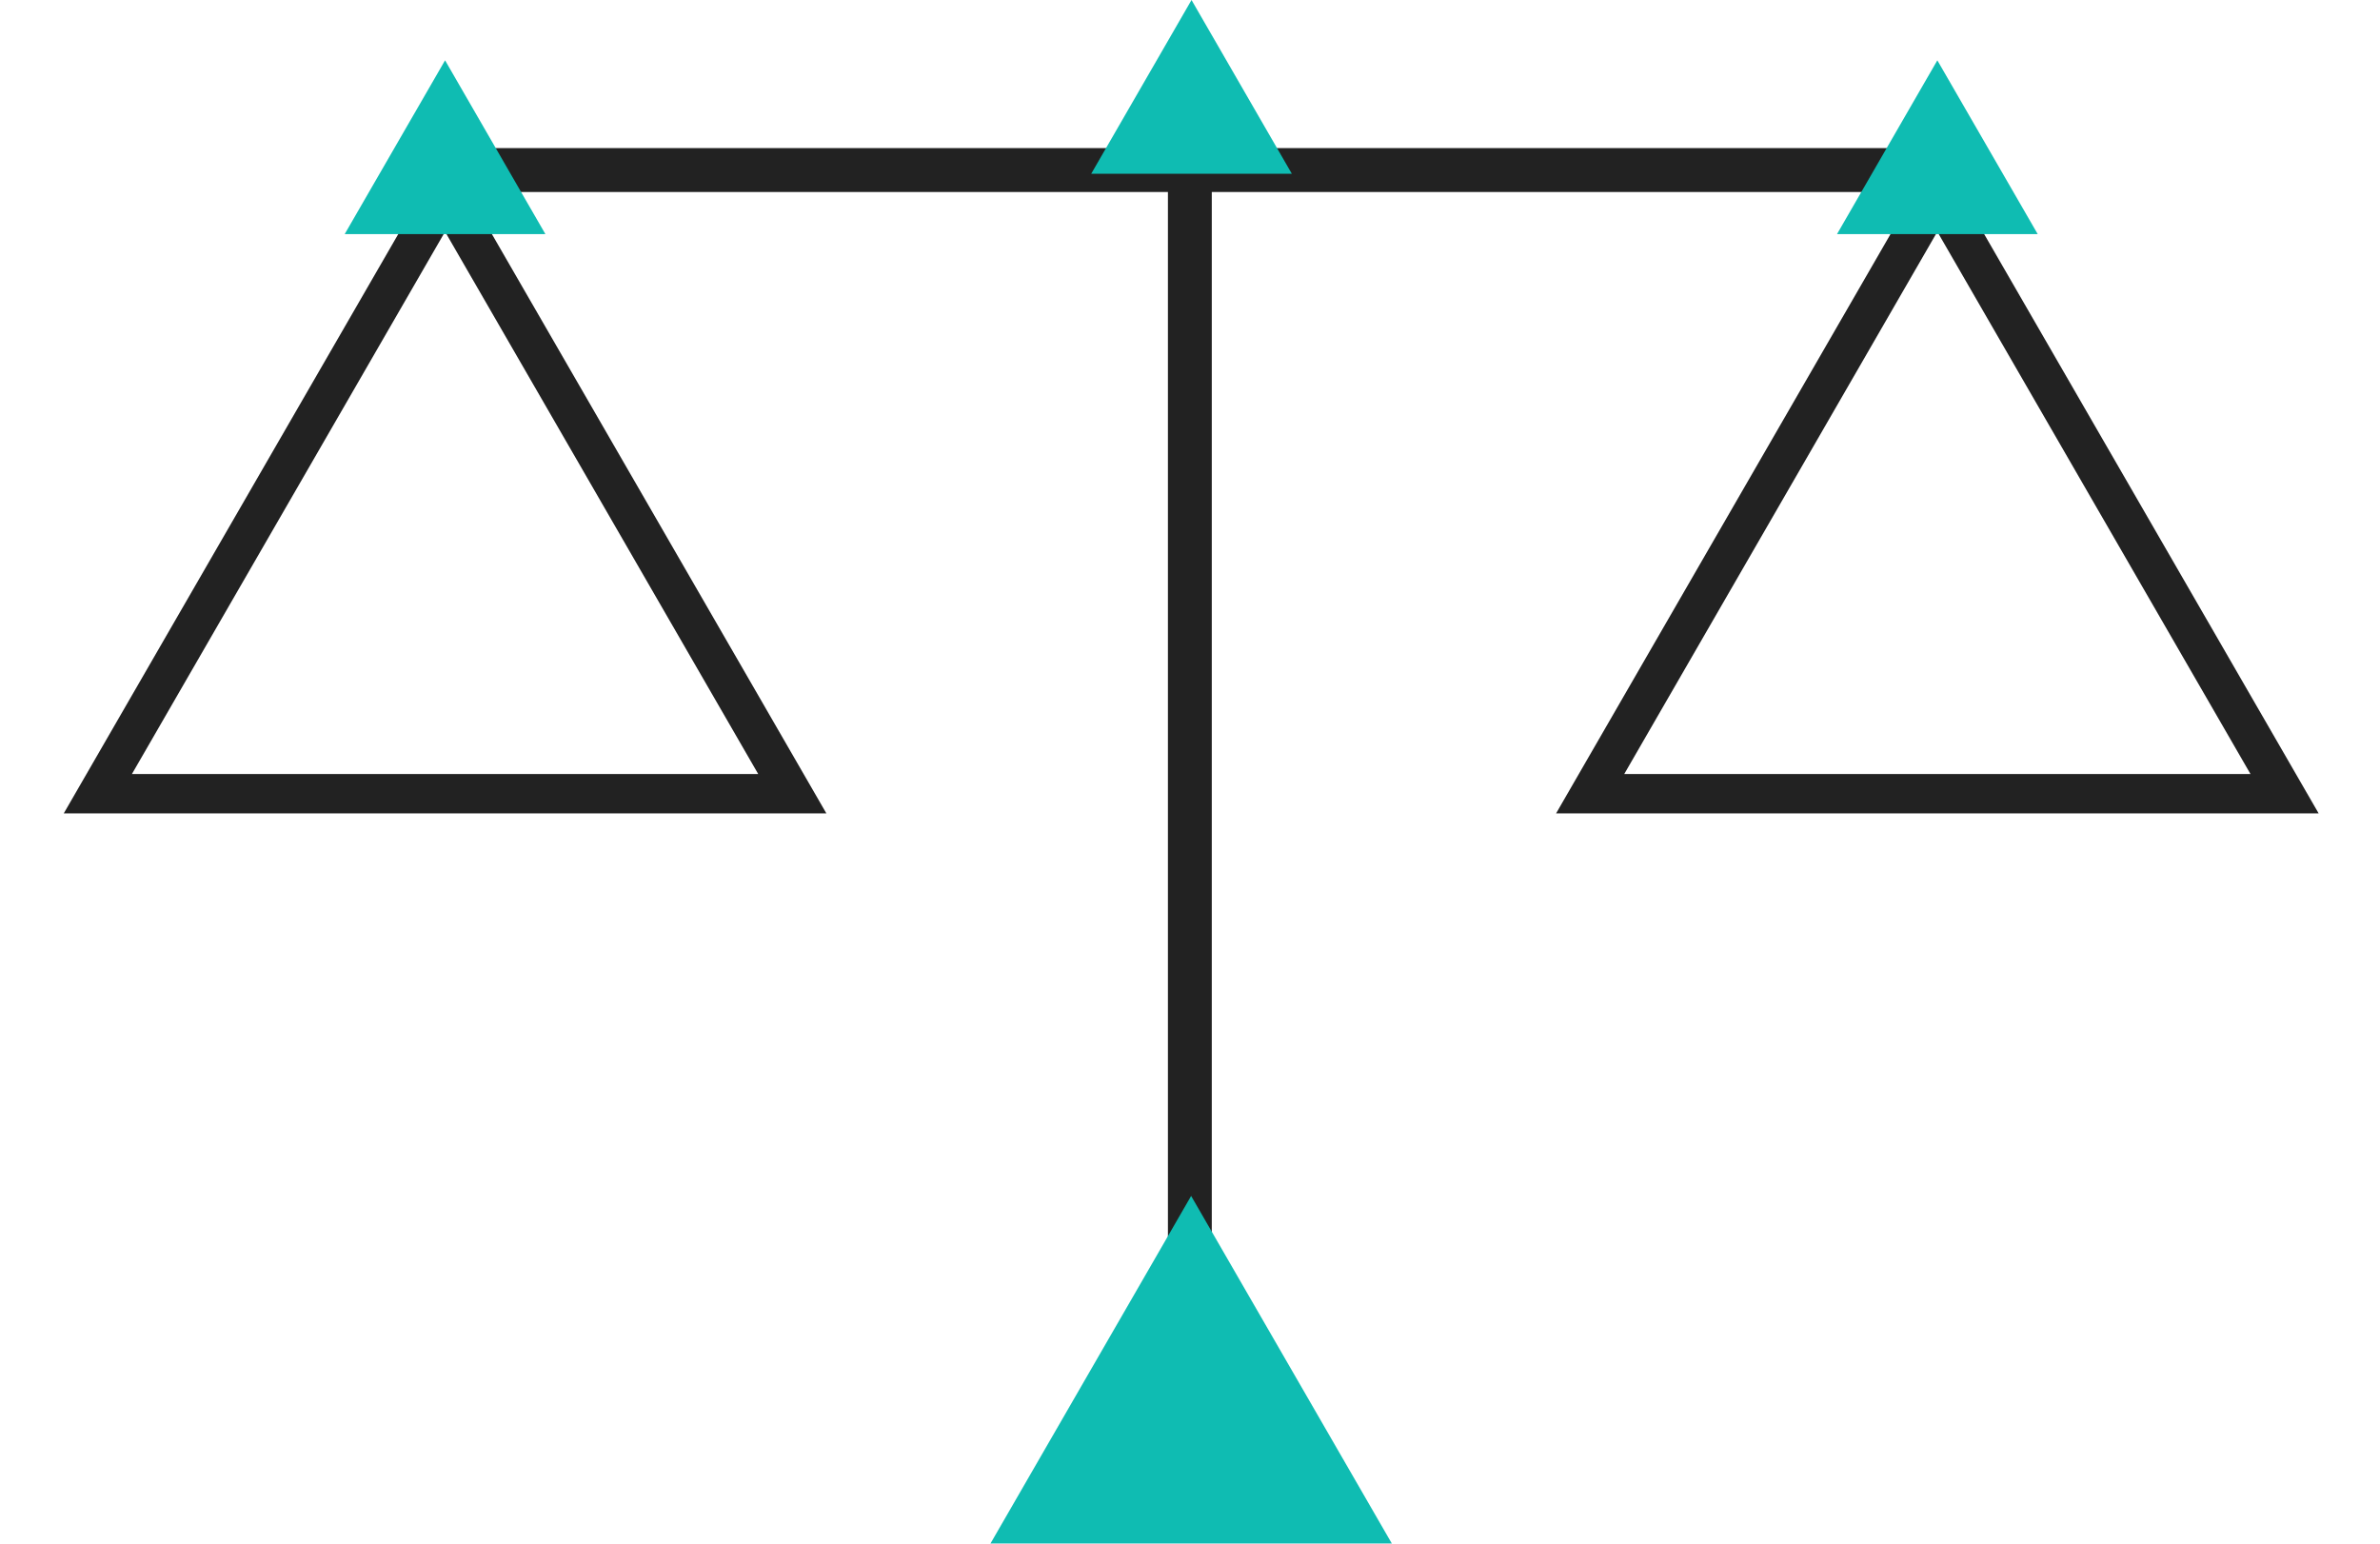 <svg xmlns="http://www.w3.org/2000/svg" viewBox="0 0 484 314" width="484" height="314">
	<style>
		tspan { white-space:pre }
		.shp0 { fill: #222222 } 
		.shp1 { fill: none;stroke: #222222;stroke-width: 8 } 
		.shp2 { fill: #0fbcb2 } 
	</style>
	<path id="Layer" class="shp0" d="M90.23 30.12L393.71 30.12L393.71 39.05L90.23 39.05L90.23 30.12Z" />
	<path id="Layer" class="shp0" d="M237.51 312.4L237.51 21.2L246.43 21.2L246.43 312.4L237.51 312.4Z" />
	<path id="Layer" class="shp1" d="M19.9 161.42L90.51 39.12L161.12 161.42L19.9 161.42Z" />
	<path id="Layer" class="shp1" d="M323.38 161.42L393.98 39.12L464.59 161.42L323.38 161.42Z" />
	<path id="Layer" class="shp2" d="M242.23 243.23L283.04 313.91L201.43 313.91L242.23 243.23Z" />
	<path id="Layer" class="shp2" d="M242.31 0L262.71 35.34L221.91 35.34L242.31 0Z" />
	<path id="Layer" class="shp2" d="M90.51 12.27L110.91 47.61L70.1 47.61L90.51 12.27Z" />
	<path id="Layer" class="shp2" d="M393.98 12.27L414.39 47.61L373.58 47.61L393.98 12.27Z" />
</svg>